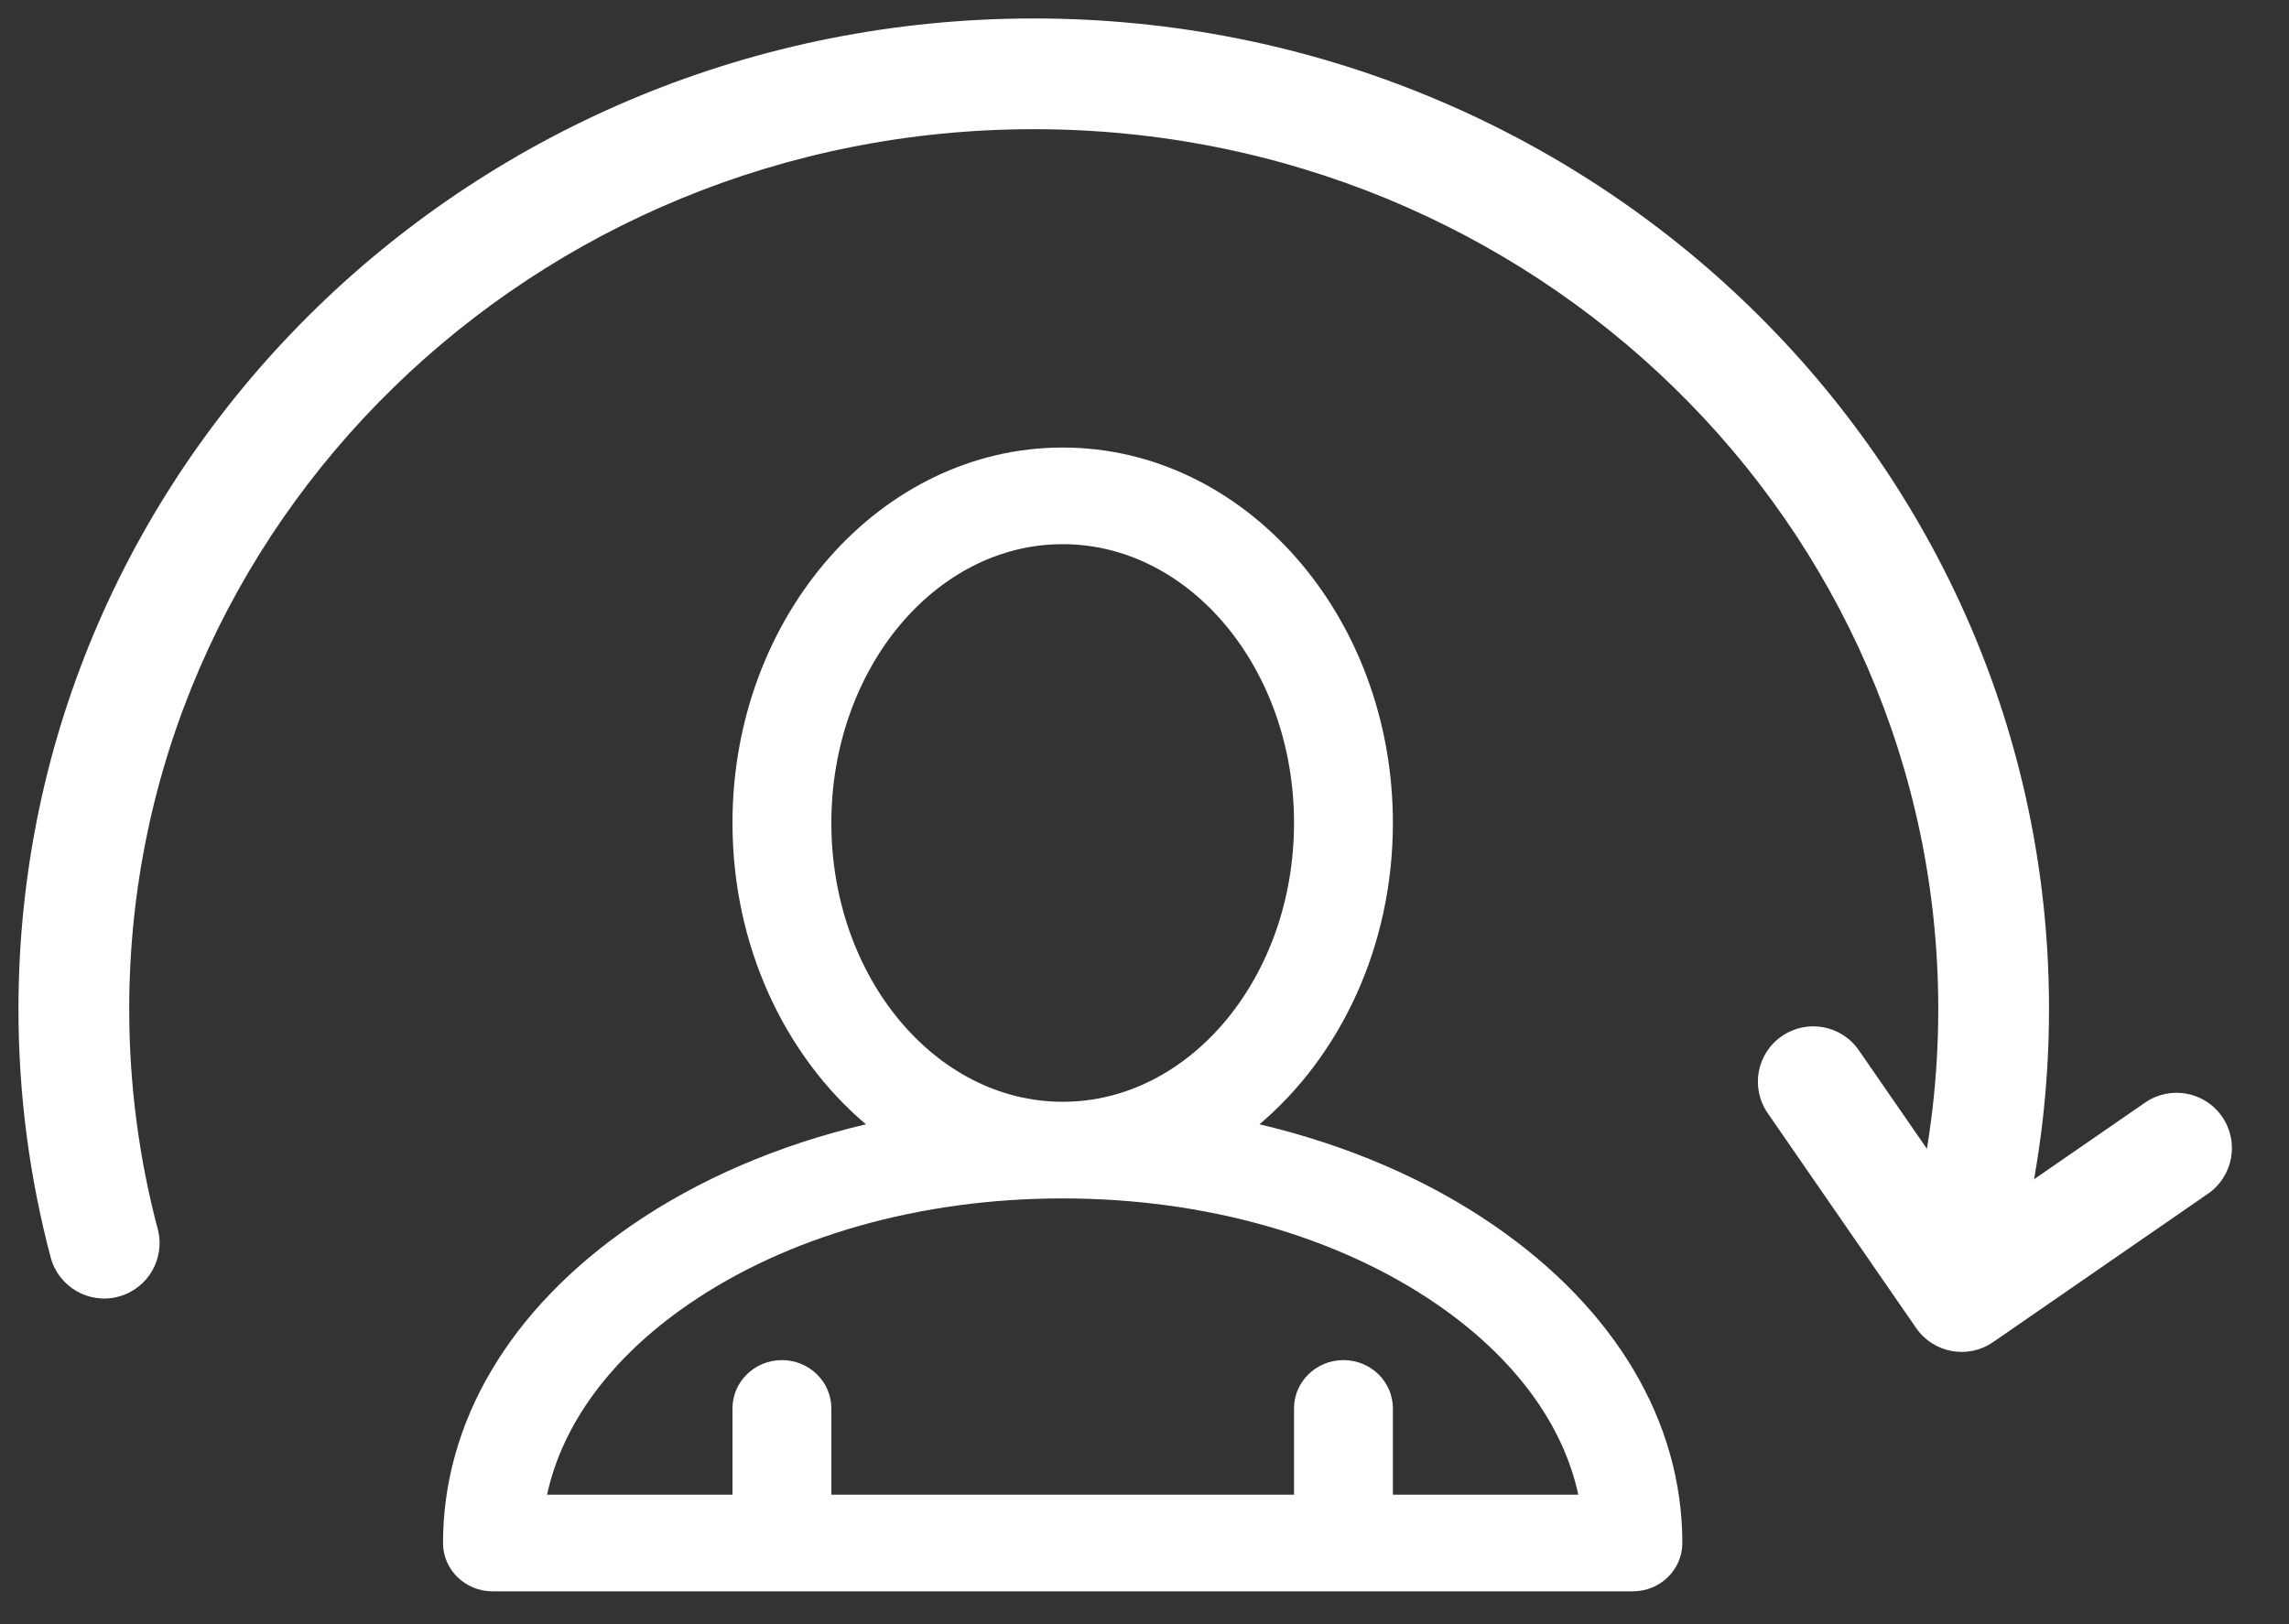 <svg width="31" height="22" viewBox="0 0 31 22" version="1.1" xmlns="http://www.w3.org/2000/svg" xmlns:xlink="http://www.w3.org/1999/xlink">
<rect x="0" y="0" width="31" height="22" fill="#333333" stroke="none"/>
<g id="Canvas" fill="none">
<g id="Group">
<g id="add-new-user">
<g id="Group_2">
<g id="Group_3">
<g id="Group_4">
<path id="Vector" d="M 14.238 10.54C 13.324 9.91 12.239 9.446 11.057 9.167C 12.153 8.239 12.864 6.755 12.864 5.085C 12.864 2.281 10.858 1.83326e-07 8.392 1.83326e-07C 5.926 1.83326e-07 3.92 2.281 3.92 5.085C 3.92 6.755 4.631 8.239 5.727 9.167C 4.545 9.446 3.46 9.91 2.546 10.54C 0.904 11.672 0 13.198 0 14.839C 0 15.2 0.3 15.493 0.67 15.493L 16.114 15.493C 16.484 15.493 16.784 15.2 16.784 14.839C 16.784 13.198 15.88 11.672 14.238 10.54ZM 12.864 14.184L 12.864 13.015C 12.864 12.654 12.564 12.361 12.194 12.361C 11.825 12.361 11.525 12.654 11.525 13.015L 11.525 14.184L 5.259 14.184L 5.259 13.015C 5.259 12.654 4.959 12.361 4.59 12.361C 4.22 12.361 3.92 12.654 3.92 13.015L 3.92 14.184L 1.409 14.184C 1.616 13.225 2.276 12.328 3.317 11.61C 4.664 10.682 6.466 10.171 8.392 10.171C 10.318 10.171 12.12 10.682 13.467 11.61C 14.508 12.328 15.168 13.225 15.375 14.184L 12.864 14.184ZM 5.259 5.085C 5.259 3.003 6.665 1.309 8.392 1.309C 10.12 1.309 11.525 3.003 11.525 5.085C 11.525 7.168 10.12 8.862 8.392 8.862C 6.665 8.862 5.259 7.168 5.259 5.085Z" transform="translate(6 6.062)" fill="white"/>
</g>
</g>
</g>
</g>
<path id="Ellipse (Stroke)" fill-rule="evenodd" clip-rule="evenodd" d="M 13.75 1.5C 6.966 1.5 1.5 6.854 1.5 13.417C 1.5 14.447 1.634 15.445 1.886 16.397C 1.992 16.797 1.753 17.208 1.353 17.314C 0.953 17.42 0.542 17.181 0.436 16.781C 0.151 15.705 0 14.578 0 13.417C 0 5.989 6.175 0 13.75 0C 21.325 0 27.5 5.989 27.5 13.417C 27.5 14.449 27.38 15.455 27.154 16.421C 27.059 16.825 26.656 17.075 26.252 16.98C 25.849 16.886 25.599 16.482 25.693 16.079C 25.894 15.223 26 14.333 26 13.417C 26 6.854 20.534 1.5 13.75 1.5Z" transform="translate(0.25 0.25)" fill="white"/>
<path id="Vector (Stroke)" fill-rule="evenodd" clip-rule="evenodd" d="M 0.22 0.22C 0.513 -0.073 0.987 -0.073 1.28 0.22L 3.25 2.189L 5.22 0.22C 5.513 -0.073 5.987 -0.073 6.28 0.22C 6.573 0.513 6.573 0.987 6.28 1.28L 3.78 3.78C 3.487 4.073 3.013 4.073 2.72 3.78L 0.22 1.28C -0.073 0.987 -0.073 0.513 0.22 0.22Z" transform="matrix(0.984 0.18 -0.18 0.984 23.954 13.779)" fill="white"/>
</g>
</g>
</svg>
